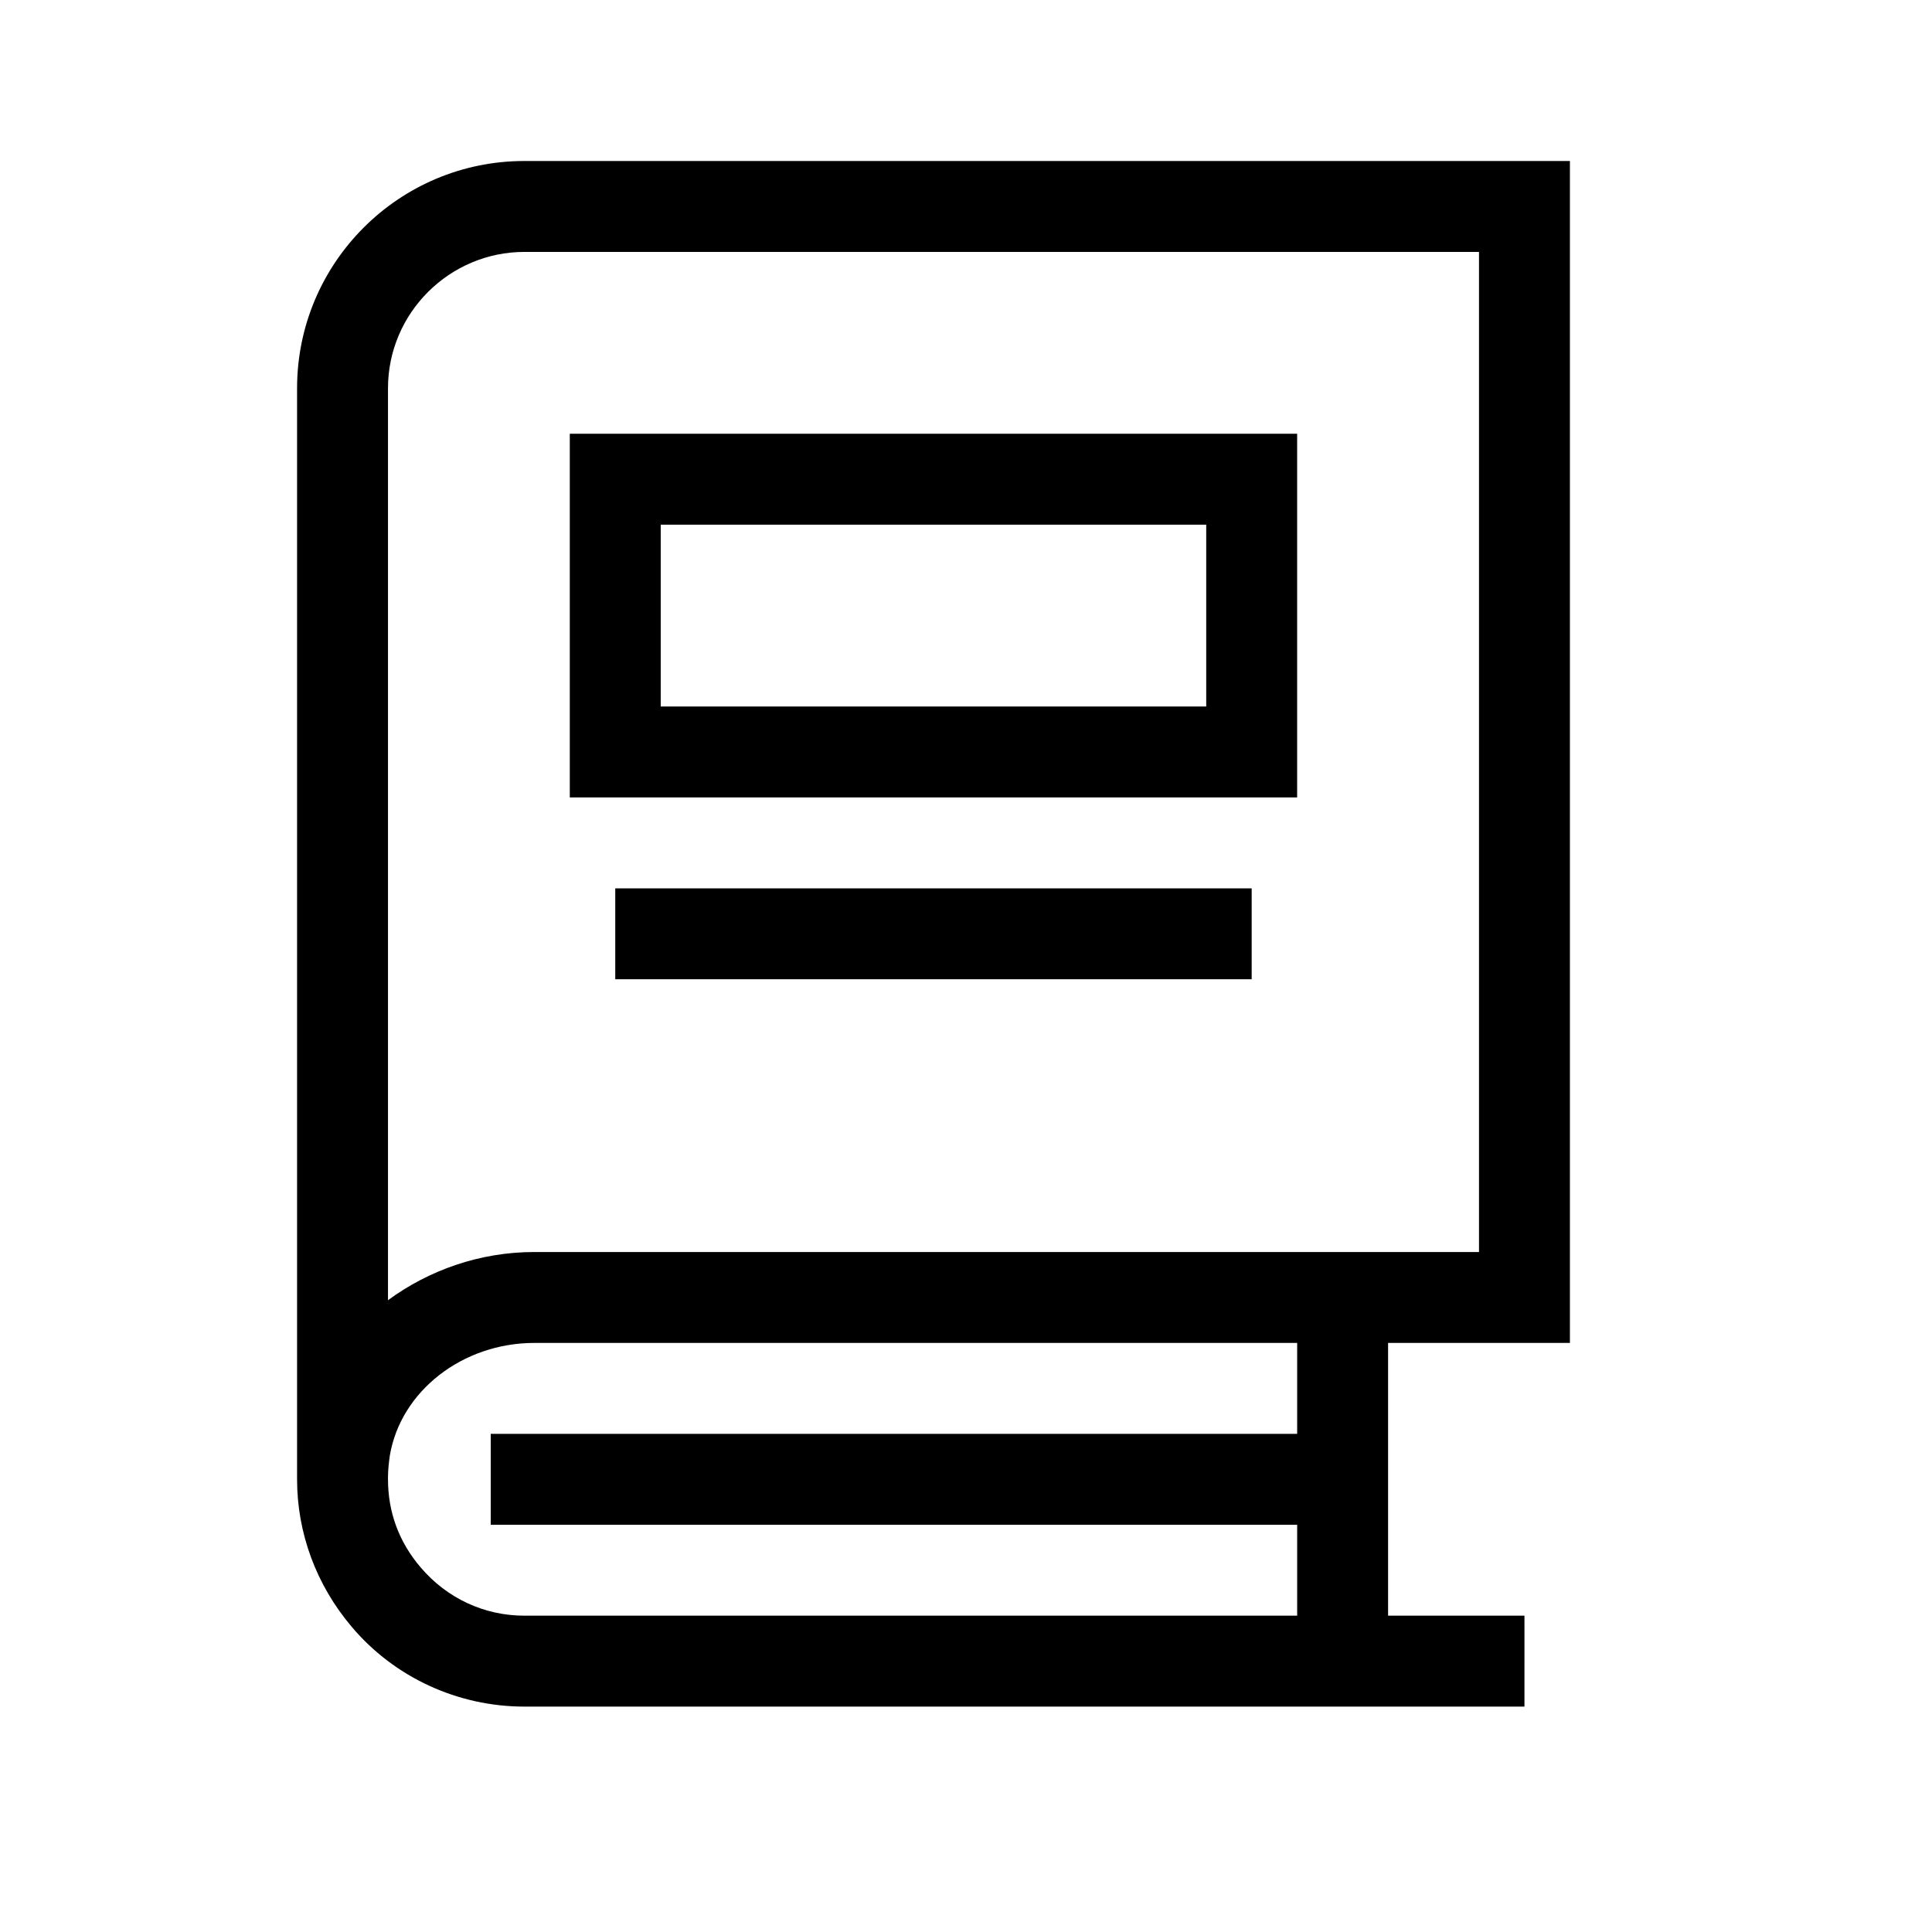 <svg xmlns="http://www.w3.org/2000/svg" viewBox="0 0 24 24"><g><path fill-rule="evenodd" stroke="none" stroke-width="1" d="M169.034 282.353C169.034 126.494 295.528 0 451.387 0H1750.21v1468.235h-225.882v338.824h169.412V1920H451.387c-82.447 0-161.506-36.141-214.701-99.388-43.934-51.953-67.652-116.33-67.652-182.965V282.353zM451.387 112.94c-92.725 0-169.412 75.67-169.412 169.412v1132.8c50.824-37.27 113.958-59.859 181.835-59.859h1173.46V112.941H451.386zm112.907 903.53V903.529h790.588v112.942H564.294zm-56.47-225.883V338.824h903.529v451.764h-903.53zm112.94-112.94h677.648V451.764H620.765v225.882zM463.81 1468.234c-89.223 0-166.136 59.86-179.576 140.047-1.242 9.036-2.259 18.07-2.259 27.106v2.26c0 40.658 13.553 77.928 40.659 109.552 32.753 38.4 79.059 59.859 128.753 59.859h960v-112.941H409.599v-112.942h1001.788v-112.94H463.81z" transform="matrix(0.01 0 0 0.01 2 2)"/></g></svg>
